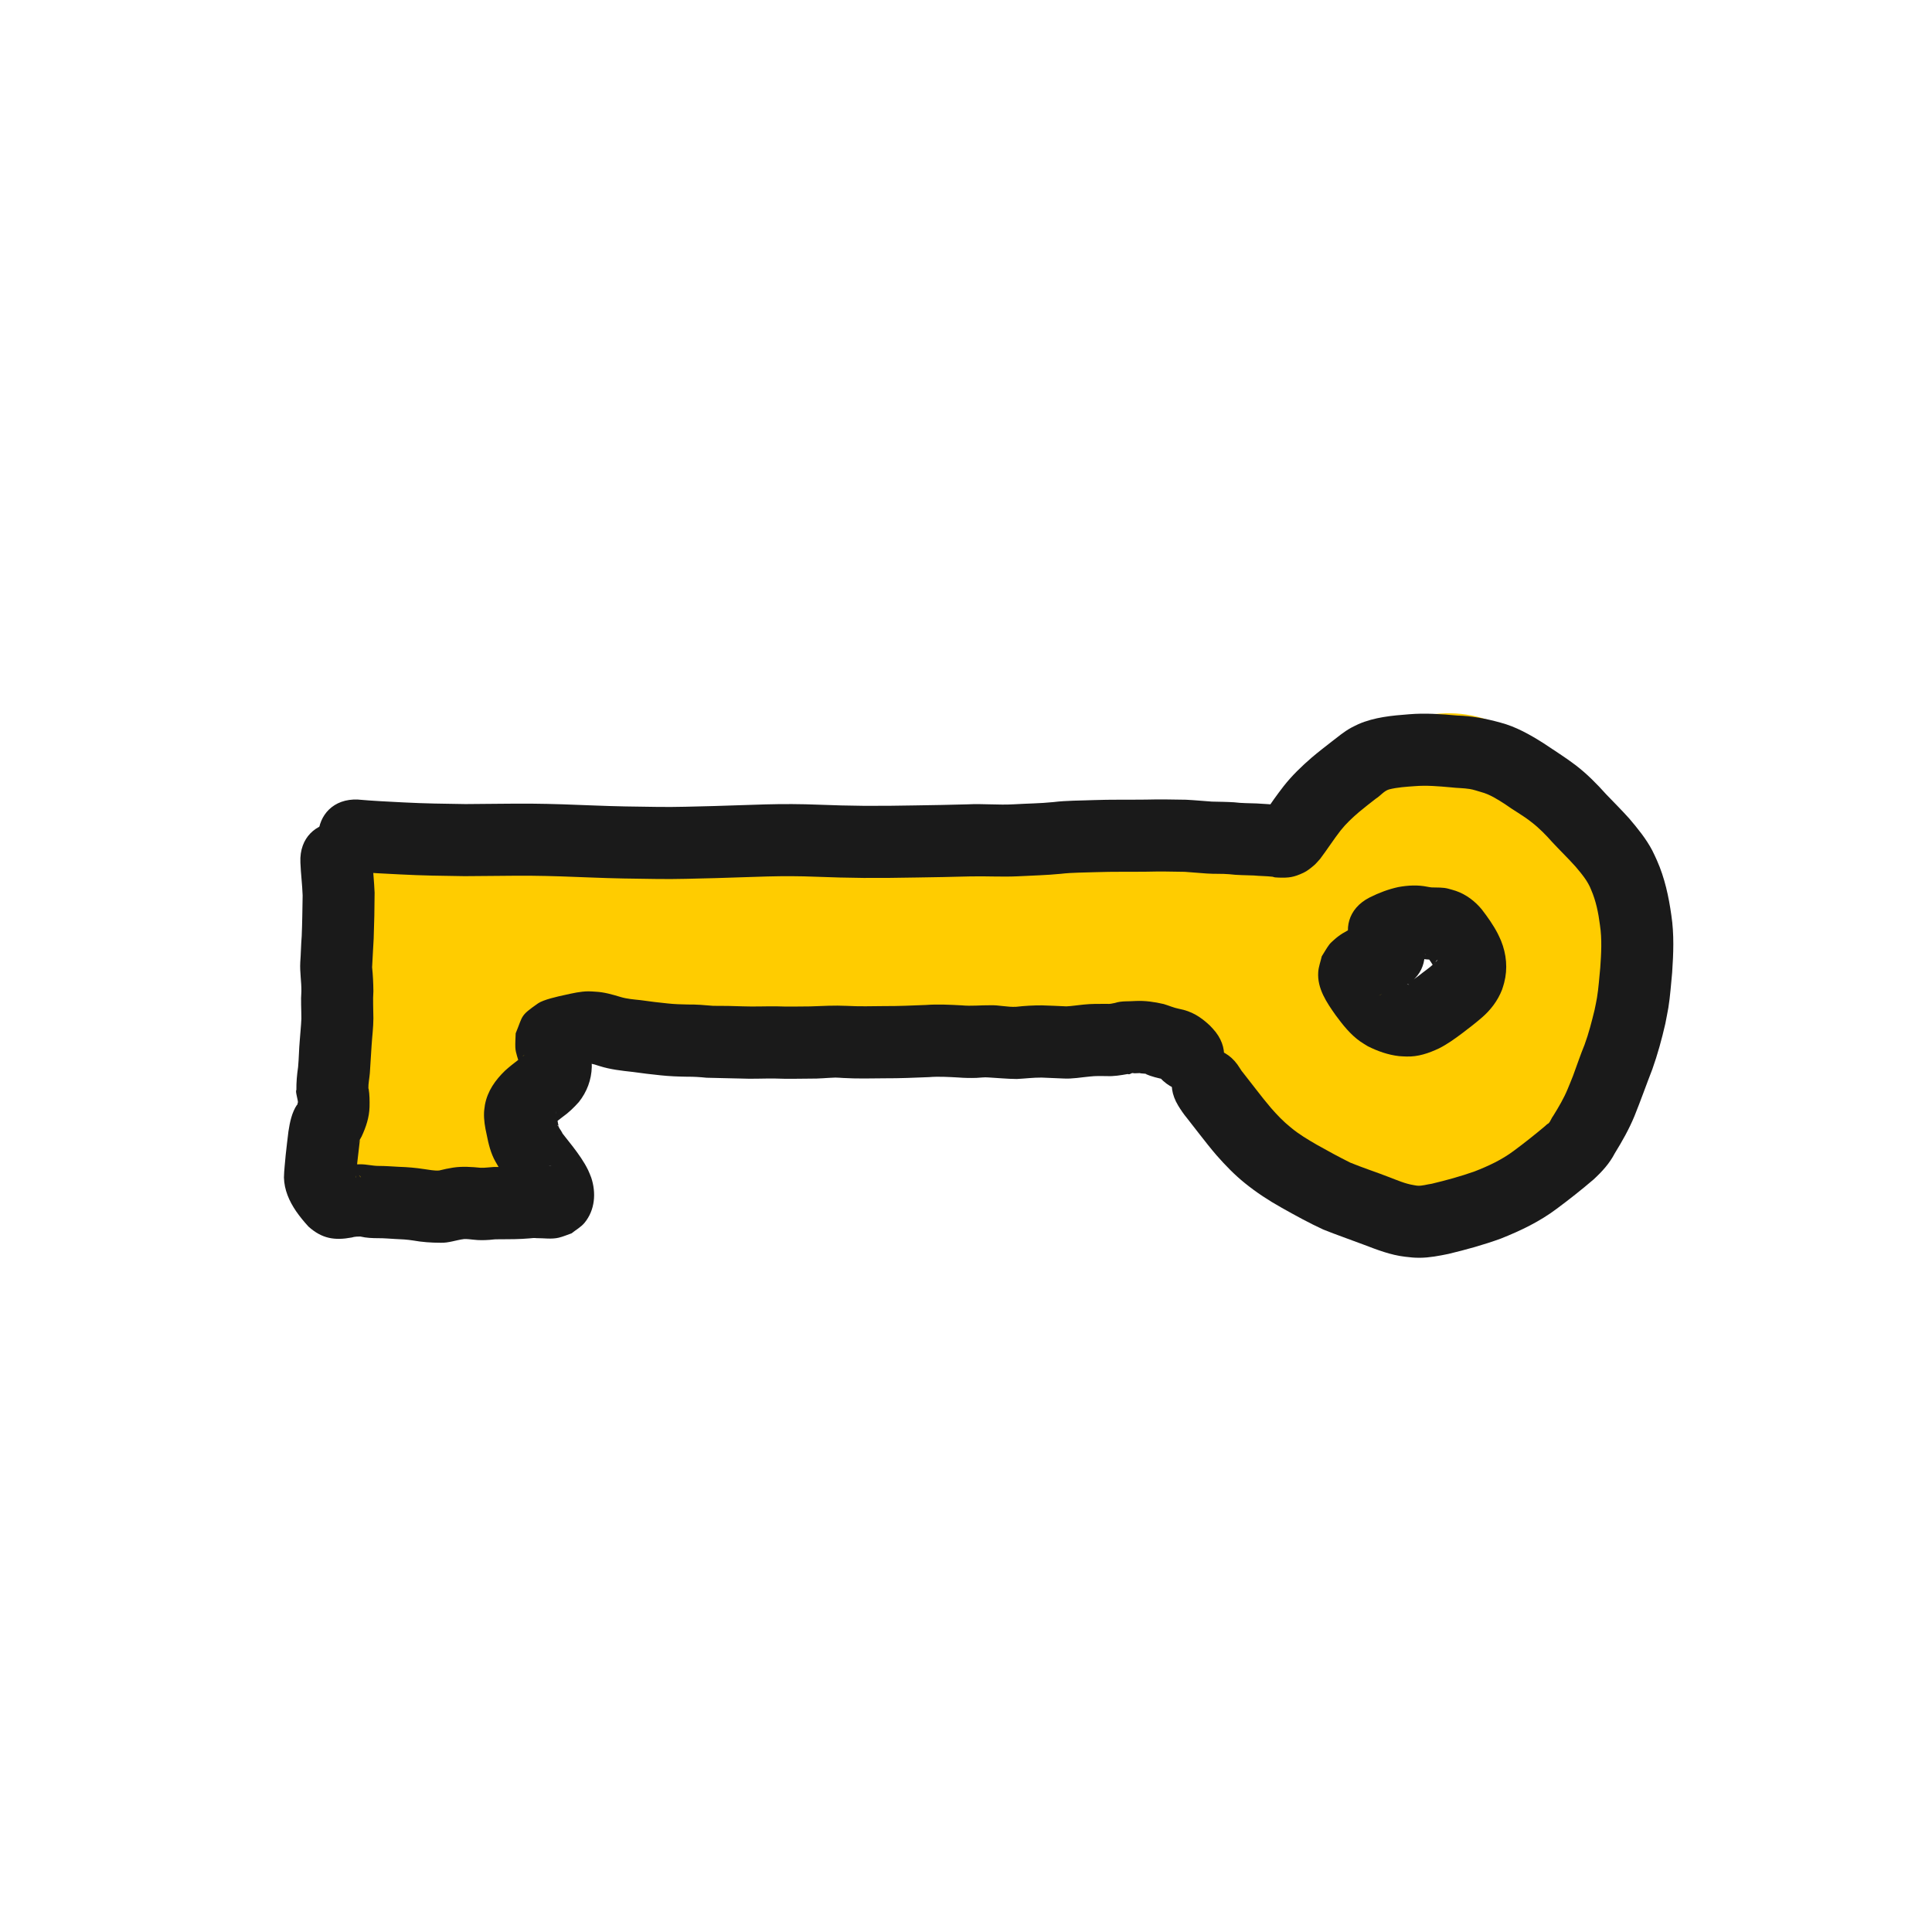 <?xml version="1.0" encoding="UTF-8" standalone="no"?>
<!-- Created with Inkscape (http://www.inkscape.org/) -->

<svg
   xmlns:dc="http://purl.org/dc/elements/1.1/"
   xmlns:cc="http://creativecommons.org/ns#"
   xmlns:rdf="http://www.w3.org/1999/02/22-rdf-syntax-ns#"
   xmlns:svg="http://www.w3.org/2000/svg"
   xmlns="http://www.w3.org/2000/svg"
   xmlns:sodipodi="http://sodipodi.sourceforge.net/DTD/sodipodi-0.dtd"
   xmlns:inkscape="http://www.inkscape.org/namespaces/inkscape"
   width="100pt"
   height="100pt"
   viewBox="0 0 125 125"
   id="svg4469"
   version="1.1"
   inkscape:version="0.91 r13725"
   sodipodi:docname="scene1c_key-200-200.svg">
  <defs
     id="defs4471" />
  <sodipodi:namedview
     id="base"
     pagecolor="#ffffff"
     bordercolor="#666666"
     borderopacity="1.0"
     inkscape:pageopacity="0.0"
     inkscape:pageshadow="2"
     inkscape:zoom="1.979899"
     inkscape:cx="71.577136"
     inkscape:cy="61.880618"
     inkscape:document-units="px"
     inkscape:current-layer="layer2"
     showgrid="false"
     units="pt"
     inkscape:showpageshadow="false"
     inkscape:window-width="1855"
     inkscape:window-height="1056"
     inkscape:window-x="65"
     inkscape:window-y="24"
     inkscape:window-maximized="1" />
  <g
     inkscape:groupmode="layer"
     id="layer2"
     inkscape:label="Paint"
     transform="translate(0,-250)">
    <path
       style="fill:#ffcc00;fill-opacity:1"
       id="path4159"
       d="m 26.042,306.833 c 1.241,-0.145 2.491,-0.062 3.735,-0.123 1.669,-0.043 3.338,-0.099 5.008,-0.145 1.561,-0.07 3.122,-0.088 4.685,-0.066 0.852,-0.016 1.71,0.041 2.56,-0.035 0.99,-0.094 1.982,-0.106 2.975,-0.07 0.928,0.089 1.858,0.086 2.789,0.118 0.936,-0.047 1.869,0.07 2.803,0.106 0.101,-0.056 1.052,-0.102 1.443,-0.113 0.566,0.008 1.135,0.007 1.711,0.01 0.625,0.035 1.24,-0.04 1.859,-0.105 1.202,-0.131 2.407,-0.2 3.615,-0.201 0.622,-0.035 1.237,-0.147 1.853,-0.235 0.711,-0.138 1.432,-0.196 2.153,-0.254 0.62,-0.062 1.245,-0.065 1.867,-0.046 0.466,0.014 0.612,0.09 0.448,0.009 0.709,-0.031 1.418,-0.097 2.125,-0.169 1.084,-0.055 2.17,-0.033 3.251,-0.137 0.847,-0.092 1.684,-0.249 2.53,-0.346 1.036,-0.136 2.078,-0.159 3.12,-0.098 0.622,0.049 1.245,0.115 1.869,0.134 0.987,0.008 1.971,0.115 2.956,0.181 0.459,0.029 0.918,0.065 1.376,0.102 8.557,0.706 7.558,12.808 -0.999,12.102 l 0,0 c -0.396,-0.033 -0.792,-0.063 -1.188,-0.088 -0.904,-0.061 -1.807,-0.162 -2.714,-0.167 -0.713,-0.037 -1.426,-0.086 -2.137,-0.15 -0.009,-0.003 -0.038,-0.005 -0.029,-0.009 0.029,-0.01 0.122,-0.013 0.092,-0.012 -0.349,0.005 -0.648,0.032 -1.046,0.078 -0.92,0.075 -1.822,0.327 -2.746,0.367 -1.051,0.09 -2.113,0.155 -3.168,0.151 -0.013,1.4e-4 0.021,-0.016 0.032,-0.025 -1.04,0.102 -2.084,0.196 -3.129,0.226 -0.546,4e-5 -1.07,-0.041 -1.56,0.002 -0.465,0.034 -0.919,0.069 -1.38,0.168 -1.185,0.169 -2.372,0.359 -3.573,0.358 -0.785,-8.3e-4 -1.567,0.048 -2.349,0.134 -1.064,0.112 -2.129,0.201 -3.199,0.171 -0.486,-0.004 -1.01,-0.003 -1.462,-0.011 0.046,-0.011 -0.095,-0.002 -0.142,0.003 -0.682,0.069 -0.741,0.093 -1.411,0.103 -0.22,0.003 -0.441,-0.005 -0.661,-0.007 -0.879,-0.047 -1.756,-0.134 -2.637,-0.099 -0.962,-0.035 -1.927,-0.03 -2.886,-0.122 -0.537,-0.034 -1.071,0.009 -1.607,0.052 -1.189,0.075 -2.379,0.075 -3.57,0.063 -1.398,-0.019 -2.795,-0.002 -4.193,0.063 -1.616,0.042 -3.233,0.101 -4.849,0.139 -0.743,0.026 -1.482,0.039 -2.225,0.043 -0.087,4.3e-4 -0.173,-0.005 -0.26,-0.004 -0.092,7.9e-4 -0.324,0.088 -0.277,0.008 0.051,-0.086 0.198,-0.028 0.297,-0.042 -8.496,1.24 -10.249,-10.776 -1.753,-12.016 z"
       inkscape:connector-curvature="0" />
    <path
       style="fill:#ffcc00;fill-opacity:1"
       id="path4161"
       d="m 87.177,310.857 c 0.746,0.603 1.423,1.28 2.068,1.988 0.471,0.529 0.915,1.081 1.354,1.636 0.703,0.828 1.146,1.805 1.478,2.829 0.25,0.768 0.051,0.347 0.151,0.556 -0.218,-0.553 0.186,0.304 0.264,0.431 0.157,0.252 0.339,0.487 0.519,0.722 -0.077,-0.082 0.362,0.449 0.266,0.342 -0.152,-0.169 -0.286,-0.354 -0.444,-0.517 -0.341,-0.35 -0.75,-0.604 -1.183,-0.822 -0.037,-0.017 -0.073,-0.037 -0.112,-0.05 -0.331,-0.111 -0.313,-0.092 -0.668,-0.156 -0.017,-0.003 -0.068,-0.009 -0.051,-0.011 0.057,-0.006 0.325,0.004 0.034,-0.005 -0.627,-0.01 -1.174,0.215 -1.733,0.456 0.236,-0.185 0.472,-0.371 0.707,-0.557 0.459,-0.364 0.921,-0.726 1.382,-1.088 0.598,-0.468 1.195,-0.936 1.793,-1.404 0.455,-0.356 0.909,-0.712 1.364,-1.067 0.366,-0.286 0.732,-0.573 1.097,-0.859 0.051,-0.04 0.203,-0.164 0.154,-0.121 -0.123,0.108 -0.258,0.203 -0.376,0.316 -0.291,0.277 -0.667,0.74 -0.109,0.046 0.097,-0.12 0.198,-0.237 0.296,-0.356 -0.182,0.183 -0.305,0.414 -0.436,0.633 3.811,-7.694 14.692,-2.306 10.882,5.389 l 0,0 c -0.347,0.642 -0.695,1.283 -1.184,1.832 -0.114,0.084 -0.275,0.355 -0.287,0.369 -0.442,0.532 -0.891,1.048 -1.456,1.455 -0.366,0.286 -0.732,0.573 -1.098,0.859 -0.455,0.356 -0.909,0.711 -1.364,1.067 -0.595,0.466 -1.19,0.931 -1.784,1.397 -0.448,0.351 -0.896,0.702 -1.341,1.056 -0.474,0.375 -0.945,0.753 -1.443,1.096 -1.309,0.863 -2.728,1.486 -4.312,1.601 -1.444,0.063 -2.898,-0.014 -4.264,-0.545 -0.284,-0.118 -0.577,-0.217 -0.851,-0.355 -1.244,-0.627 -2.323,-1.495 -3.134,-2.635 -0.485,-0.638 -0.956,-1.288 -1.361,-1.981 -0.571,-0.997 -1.086,-2.033 -1.425,-3.135 -0.286,-1.017 -0.112,-0.358 0.103,0.085 0.255,0.524 0.251,0.436 0.523,0.818 0.042,0.059 -0.09,-0.115 -0.135,-0.172 -0.27,-0.342 -0.541,-0.683 -0.827,-1.013 -0.239,-0.269 -0.487,-0.527 -0.771,-0.75 -6.633,-5.453 1.079,-14.833 7.712,-9.38 z"
       inkscape:connector-curvature="0" />
    <path
       style="fill:#ffcc00;fill-opacity:1"
       id="path4163"
       d="m 93.015,311.746 c -0.155,-0.446 -0.159,-0.95 -0.37,-1.377 -0.067,-0.168 -0.365,-0.794 -0.264,-0.562 -0.223,-0.335 -0.446,-0.766 -0.692,-1.136 -0.206,-0.295 -0.426,-0.58 -0.646,-0.865 -0.259,-0.334 -0.52,-0.665 -0.781,-0.998 -0.162,-0.206 -0.082,-0.104 -0.241,-0.307 -0.039,-0.049 -0.158,-0.195 -0.116,-0.148 0.337,0.382 0.445,0.588 0.904,0.906 0.347,0.241 0.728,0.428 1.093,0.642 1.227,0.515 2.401,0.463 3.633,7.2e-4 0.168,0.107 0.225,-0.166 0.358,-0.176 0.022,-0.002 -0.035,0.028 -0.052,0.042 -0.151,0.117 -0.304,0.233 -0.455,0.351 -0.383,0.302 -0.766,0.606 -1.15,0.907 -0.058,0.045 -0.115,0.091 -0.173,0.136 -6.748,5.309 -14.256,-4.235 -7.508,-9.544 l 0,0 c 0.055,-0.044 0.111,-0.087 0.166,-0.131 0.397,-0.313 0.794,-0.627 1.191,-0.94 0.775,-0.604 1.56,-1.204 2.45,-1.633 0.268,-0.113 0.528,-0.248 0.804,-0.34 1.773,-0.591 3.603,-0.572 5.353,0.094 0.492,0.267 1.007,0.494 1.476,0.8 0.732,0.478 1.291,1.161 1.821,1.842 0.281,0.358 0.563,0.716 0.841,1.076 0.416,0.539 0.828,1.082 1.204,1.65 0.388,0.599 0.666,1.108 0.972,1.587 0.456,0.796 0.849,1.621 1.181,2.476 0.301,0.829 0.56,1.669 0.739,2.533 2.2,8.3 -9.537,11.411 -11.737,3.112 z"
       inkscape:connector-curvature="0" />
    <path
       style="fill:#ffcc00;fill-opacity:1"
       id="path4165"
       d="m 21.396,321.468 c -0.005,0.013 -0.017,0.051 -0.016,0.037 0.038,-0.552 0.126,-1.1 0.162,-1.654 0.028,-0.768 0.124,-1.53 0.202,-2.294 0.121,-0.877 0.036,-0.349 0.229,-1.322 0.009,-0.046 0.047,-0.181 0.025,-0.139 -0.107,0.21 -0.072,0.561 -0.076,0.783 -0.105,-0.799 -0.085,-1.608 -0.045,-2.411 0.028,-0.302 0.03,-0.529 0.031,-0.836 1.7e-5,-0.009 -0.004,-0.035 -0.005,-0.026 -0.002,0.056 -1.8e-4,0.113 -2.48e-4,0.17 0.082,0.722 -0.034,-0.146 -0.099,-0.252 -0.171,-0.538 -0.257,-1.095 -0.345,-1.651 -1.146,-8.509 10.888,-10.13 12.034,-1.621 l 0,0 c -0.008,-0.034 -0.053,-0.256 -0.068,-0.264 -0.028,-0.016 0.015,0.063 0.023,0.094 0.249,0.873 0.454,1.757 0.553,2.662 0.05,0.795 0.067,1.592 -4.27e-4,2.387 -0.024,0.345 -0.034,0.465 0.032,0.889 0.035,0.98 0.022,1.913 -0.213,2.872 -0.008,0.031 0.036,-0.247 0.002,-0.095 -0.066,0.642 -0.145,1.19 -0.165,1.853 -0.072,1.074 -0.179,2.146 -0.357,3.208 -1.69,8.418 -13.595,6.028 -11.905,-2.39 z"
       inkscape:connector-curvature="0" />
  </g>
  <g
     inkscape:label="Draw"
     inkscape:groupmode="layer"
     id="layer1"
     transform="translate(0,-927.362)">
    <path
       style="fill:#1a1a1a;fill-opacity:1"
       id="path4149"
       d="m 23.169,979.095 c 0.981,0.087 1.964,0.133 2.947,0.183 1.331,0.07 2.664,0.089 3.996,0.107 1.421,-0.005 2.841,-0.035 4.262,-0.027 1.35,0.012 2.699,0.063 4.047,0.118 1.357,0.056 2.715,0.078 4.073,0.092 1.24,0.021 2.48,-0.029 3.72,-0.056 1.105,-0.03 2.21,-0.077 3.316,-0.106 1.149,-0.032 2.298,-0.026 3.446,0.02 0.98,0.038 1.961,0.065 2.942,0.073 1.096,0.004 2.192,-0.004 3.288,-0.027 1.128,-0.021 2.255,-0.032 3.383,-0.069 1.003,-0.053 2.006,0.056 3.008,-0.003 0.851,-0.052 1.703,-0.055 2.552,-0.143 0.862,-0.106 1.731,-0.093 2.597,-0.129 1.126,-0.041 2.253,-0.017 3.38,-0.032 0.869,-0.023 1.737,-0.008 2.605,0.008 0.559,0.027 1.116,0.083 1.675,0.121 0.481,0.011 0.961,0.015 1.441,0.045 0.481,0.061 0.966,0.056 1.45,0.074 0.494,0.034 0.989,0.056 1.482,0.099 0.89,0.121 0.175,0.039 0.165,0.04 -0.444,0.059 -0.716,0.144 -1.062,0.392 0.356,-0.566 0.753,-1.106 1.16,-1.636 0.539,-0.69 1.171,-1.297 1.832,-1.869 0.419,-0.355 0.853,-0.691 1.287,-1.028 0.407,-0.313 0.802,-0.646 1.254,-0.894 0.156,-0.086 0.319,-0.158 0.478,-0.237 1.036,-0.449 2.161,-0.552 3.274,-0.637 1.037,-0.087 2.076,-0.012 3.109,0.081 0.97,0.032 1.861,0.198 2.794,0.456 1.01,0.264 1.916,0.781 2.791,1.333 0.701,0.476 1.42,0.917 2.093,1.433 0.722,0.554 1.362,1.201 1.967,1.878 0.498,0.517 1.005,1.025 1.486,1.559 0.549,0.646 1.096,1.315 1.493,2.069 0.111,0.211 0.203,0.431 0.304,0.646 0.503,1.13 0.761,2.334 0.932,3.552 0.186,1.233 0.136,2.48 0.051,3.719 -0.074,0.753 -0.124,1.51 -0.244,2.258 -0.033,0.202 -0.15,0.794 -0.196,1.032 -0.228,0.998 -0.499,1.987 -0.842,2.952 -0.392,1.005 -0.748,2.022 -1.153,3.022 -0.349,0.85 -0.801,1.645 -1.281,2.425 -0.338,0.653 -0.829,1.187 -1.365,1.681 -0.771,0.661 -1.569,1.291 -2.384,1.896 -1.103,0.83 -2.343,1.425 -3.62,1.932 -1.106,0.404 -2.243,0.716 -3.387,0.991 -0.611,0.125 -1.227,0.245 -1.853,0.25 -0.412,0 -0.566,-0.025 -0.964,-0.069 -0.926,-0.108 -1.801,-0.449 -2.666,-0.779 -0.871,-0.331 -1.752,-0.632 -2.617,-0.979 -0.917,-0.424 -1.807,-0.911 -2.688,-1.408 -0.836,-0.466 -1.633,-0.987 -2.377,-1.589 -0.672,-0.54 -1.271,-1.16 -1.839,-1.806 -0.377,-0.437 -0.732,-0.891 -1.087,-1.345 -0.276,-0.354 -0.551,-0.708 -0.827,-1.062 -0.214,-0.256 -0.399,-0.531 -0.573,-0.815 -1.705,-2.825 2.291,-5.236 3.996,-2.411 l 0,0 c 0.058,0.102 0.154,0.235 0.257,0.355 0.276,0.353 0.551,0.707 0.826,1.06 0.301,0.385 0.601,0.771 0.919,1.142 0.397,0.456 0.815,0.895 1.289,1.273 0.526,0.443 1.118,0.79 1.712,1.134 0.704,0.398 1.418,0.782 2.141,1.144 0.834,0.341 1.692,0.618 2.531,0.945 0.508,0.194 1.02,0.42 1.559,0.506 0.079,0.012 0.157,0.032 0.237,0.039 0.316,0.028 0.63,-0.085 0.939,-0.124 0.933,-0.223 1.86,-0.475 2.766,-0.796 0.9,-0.349 1.775,-0.756 2.551,-1.339 0.691,-0.51 1.363,-1.047 2.022,-1.599 0.045,-0.048 0.095,-0.087 0.145,-0.128 0.024,-0.019 0.056,-0.03 0.079,-0.049 0.135,-0.141 0.186,-0.348 0.309,-0.497 0.344,-0.558 0.679,-1.12 0.929,-1.729 0.114,-0.283 0.237,-0.563 0.344,-0.848 0.25,-0.669 0.473,-1.348 0.745,-2.008 0.272,-0.737 0.464,-1.5 0.651,-2.262 0.05,-0.256 0.109,-0.511 0.152,-0.769 0.107,-0.645 0.146,-1.3 0.213,-1.95 0.065,-0.921 0.12,-1.849 -0.02,-2.767 -0.1,-0.778 -0.253,-1.547 -0.566,-2.271 -0.217,-0.571 -0.622,-1.045 -1.011,-1.507 -0.484,-0.541 -1.006,-1.044 -1.5,-1.575 -0.414,-0.468 -0.85,-0.917 -1.347,-1.298 -0.545,-0.438 -1.164,-0.766 -1.729,-1.176 -0.485,-0.312 -0.978,-0.628 -1.541,-0.777 -0.237,-0.067 -0.487,-0.157 -0.731,-0.196 -0.406,-0.065 -0.822,-0.058 -1.23,-0.108 -0.778,-0.07 -1.56,-0.139 -2.341,-0.075 -0.549,0.04 -1.104,0.073 -1.639,0.207 -0.335,0.093 -0.563,0.416 -0.852,0.592 -0.37,0.289 -0.743,0.574 -1.102,0.876 -0.425,0.365 -0.837,0.748 -1.187,1.188 -0.465,0.598 -0.871,1.237 -1.327,1.84 -0.136,0.144 -0.257,0.304 -0.409,0.431 -0.208,0.173 -0.419,0.35 -0.663,0.465 -0.654,0.307 -0.963,0.335 -1.615,0.316 -0.241,-0.007 -0.247,-0.012 -0.384,-0.055 -0.407,-0.048 -0.82,-0.042 -1.228,-0.082 -0.528,-0.022 -1.059,-0.016 -1.584,-0.082 -0.477,-0.041 -0.957,-0.011 -1.435,-0.044 -0.484,-0.033 -0.967,-0.076 -1.45,-0.111 -0.817,-0.016 -1.634,-0.03 -2.451,-0.008 -1.084,0.014 -2.169,-0.008 -3.252,0.029 -0.773,0.031 -1.55,0.019 -2.319,0.109 -0.927,0.091 -1.855,0.111 -2.785,0.161 -1.032,0.047 -2.061,-0.019 -3.093,0.007 -1.145,0.037 -2.291,0.049 -3.436,0.07 -1.142,0.024 -2.284,0.032 -3.426,0.028 -1.03,-0.009 -2.061,-0.037 -3.09,-0.077 -1.046,-0.043 -2.093,-0.046 -3.139,-0.018 -1.112,0.028 -2.223,0.077 -3.335,0.106 -1.289,0.027 -2.578,0.079 -3.867,0.056 -1.405,-0.015 -2.811,-0.037 -4.215,-0.095 -1.294,-0.053 -2.589,-0.102 -3.885,-0.114 -1.432,-0.009 -2.864,0.025 -4.297,0.027 -1.392,-0.018 -2.784,-0.039 -4.174,-0.113 -0.972,-0.05 -1.945,-0.091 -2.915,-0.182 -3.297,-0.147 -3.088,-4.809 0.208,-4.662 z"
       inkscape:connector-curvature="0" />
    <path
       style="fill:#1a1a1a;fill-opacity:1"
       id="path4151"
       d="m 24.091,982.956 c 0.033,0.724 0.118,1.44 0.146,2.165 -0.004,0.993 -0.024,1.987 -0.061,2.979 -0.042,0.614 -0.061,1.229 -0.101,1.843 0.054,0.513 0.078,1.029 0.083,1.545 -0.041,0.589 -0.002,1.177 6.4e-5,1.766 -0.002,0.58 -0.079,1.156 -0.115,1.735 -0.047,0.599 -0.067,1.199 -0.114,1.797 -0.027,0.341 -0.104,0.678 -0.095,1.018 -0.004,-0.017 0.016,-0.01 0.016,-0.005 0.065,0.395 0.067,0.781 0.059,1.18 -0.019,0.676 -0.229,1.308 -0.513,1.914 -0.467,0.835 -0.124,0.225 -0.114,0.219 0.006,-0 -0.01,0.113 -0.011,0.116 -0.057,0.464 -0.107,0.929 -0.16,1.393 -0.001,0.03 -8.91e-4,0.06 -0.003,0.09 -0.015,0.186 -0.031,0.333 -0.054,0.517 -0.009,0.076 -0.021,0.152 -0.029,0.229 -0.011,0.105 -0.016,0.11 0.003,0.07 0.009,-0.138 -0.005,-0.274 -0.043,-0.406 -0.022,-0.077 -0.043,-0.102 -0.036,-0.102 0.02,0 0.024,0.032 0.036,0.047 0.086,0.083 0.283,0.421 0.362,0.466 0.036,0.021 -0.052,-0.066 -0.078,-0.099 -0.389,-0.395 -0.936,-0.62 -1.492,-0.578 0.509,-0.128 1.031,-0.162 1.554,-0.164 0.397,-0 0.783,0.109 1.176,0.106 0.434,-0 0.866,0.036 1.299,0.058 0.548,0.017 1.093,0.063 1.636,0.147 0.319,0.039 0.649,0.119 0.972,0.09 0.298,-0.077 0.603,-0.138 0.908,-0.187 0.591,-0.089 1.186,-0.046 1.777,0.012 0.275,0.01 0.542,-0.035 0.826,-0.05 0.459,-0 0.918,-0.014 1.377,-0.013 0.514,-0.031 1.025,-0.069 1.541,-0.062 0.271,0.01 0.542,0.019 0.813,0.02 0.062,4e-4 -0.125,-0.015 -0.186,-0 -0.183,0.035 -0.361,0.094 -0.541,0.141 -0.214,0.152 -0.462,0.264 -0.642,0.456 -0.416,0.443 -0.579,1.008 -0.486,1.588 -0.144,-0.215 -0.297,-0.424 -0.455,-0.63 -0.179,-0.23 -0.36,-0.458 -0.541,-0.686 -0.281,-0.36 -0.516,-0.756 -0.743,-1.152 -0.312,-0.544 -0.457,-1.159 -0.577,-1.769 -0.106,-0.468 -0.187,-0.938 -0.168,-1.421 0.006,-0.169 0.04,-0.336 0.059,-0.504 0.169,-0.887 0.669,-1.592 1.305,-2.206 0.272,-0.248 0.564,-0.472 0.855,-0.697 0.15,-0.122 0.314,-0.223 0.39,-0.324 0.01,-0.013 -0.026,0.021 -0.039,0.031 -0.176,0.157 -0.221,0.383 -0.281,0.601 -0.073,-0.367 -0.248,-0.729 -0.264,-1.107 -0.013,-0.305 0.014,-0.61 0.022,-0.915 0.486,-1.184 0.28,-1.12 1.441,-1.934 0.35,-0.246 1.297,-0.454 1.751,-0.551 0.499,-0.11 1,-0.229 1.514,-0.232 0.157,-9.2e-4 0.313,0.016 0.47,0.024 0.554,0.028 1.082,0.182 1.609,0.341 0.42,0.128 0.861,0.158 1.295,0.205 0.584,0.085 1.169,0.155 1.757,0.214 0.435,0.047 0.872,0.062 1.309,0.068 0.545,-0.007 1.09,0.038 1.632,0.086 0.64,-0.005 1.279,0.011 1.919,0.033 0.722,0.026 1.444,-0.007 2.166,-0.001 0.731,0.03 1.463,0.009 2.195,0.005 0.789,-0.028 1.573,-0.074 2.362,-0.035 0.81,0.045 1.62,0.022 2.431,0.014 0.898,0.005 1.794,-0.036 2.691,-0.072 0.772,-0.057 1.547,-0.015 2.319,0.025 0.612,0.06 1.223,-0.013 1.836,-0.006 0.564,-0.021 1.129,0.133 1.691,0.098 0.556,-0.063 1.113,-0.094 1.672,-0.091 0.523,0.014 1.046,0.041 1.57,0.064 0.37,-0.017 0.739,-0.081 1.11,-0.115 0.497,-0.053 0.996,-0.047 1.495,-0.046 0.255,0.015 0.3,-0.018 0.543,-0.061 0.432,-0.142 0.889,-0.089 1.332,-0.125 0.613,-0.03 1.226,0.059 1.821,0.198 0.333,0.099 0.647,0.243 0.988,0.308 0.818,0.156 1.384,0.51 1.986,1.073 0.066,0.07 0.132,0.139 0.198,0.209 2.243,2.421 -1.181,5.592 -3.423,3.171 l 0,0 c -0.012,-0.015 -0.024,-0.028 -0.036,-0.043 0.11,0.046 0.212,0.114 0.323,0.161 0.027,0.012 0.24,0.057 6.15e-4,-4.8e-4 -0.41,-0.088 -0.831,-0.184 -1.216,-0.355 -0.008,-0.006 0.013,0.002 0.017,-4.6e-4 0.213,-0.012 -0.348,-0.026 -0.386,-0.053 -0.035,-0.026 0.173,-0.01 0.129,-0.011 -0.063,-0.001 -0.125,0.007 -0.188,0.01 -0.102,0.004 -0.341,0.016 -0.464,0.01 -0.042,-0.002 0.164,-0.026 0.122,-0.033 -0.127,-0.021 -0.252,0.153 -0.379,0.08 -0.455,0.081 -0.913,0.159 -1.377,0.134 -0.356,-0.001 -0.71,-0.016 -1.065,0.027 -0.576,0.051 -1.149,0.164 -1.73,0.129 -0.466,-0.02 -0.932,-0.043 -1.398,-0.059 -0.537,-0.005 -1.067,0.064 -1.604,0.091 -0.618,-0.004 -1.23,-0.067 -1.847,-0.1 -0.25,-0.024 -0.509,0.018 -0.757,0.028 -0.4,0.015 -0.801,0.006 -1.2,-0.026 -0.629,-0.033 -1.261,-0.074 -1.891,-0.022 -0.944,0.038 -1.888,0.079 -2.833,0.075 -0.91,0.009 -1.821,0.032 -2.731,-0.021 -0.074,-0.005 -0.394,-0.028 -0.487,-0.025 -0.53,0.015 -1.06,0.077 -1.592,0.067 -0.76,0.005 -1.521,0.026 -2.28,-0.005 -0.755,-0.013 -1.511,0.036 -2.266,-0.001 -0.733,-0.025 -1.467,-0.024 -2.2,-0.051 -0.416,-0.044 -0.838,-0.07 -1.256,-0.066 -0.572,-0.008 -1.145,-0.03 -1.714,-0.091 -0.601,-0.06 -1.199,-0.134 -1.796,-0.218 -0.721,-0.079 -1.446,-0.158 -2.141,-0.377 -0.231,-0.07 -0.424,-0.155 -0.668,-0.16 0.054,-0.005 0.241,-0.019 0.148,-0.024 -0.256,-0.014 -0.51,0.136 -0.763,0.151 -0.077,0.016 -0.269,0.054 -0.354,0.075 -0.058,0.015 -0.117,0.072 -0.171,0.049 -0.041,-0.018 0.078,-0.044 0.109,-0.076 0.797,-0.808 0.563,-0.44 0.877,-1.42 -0.011,-0.191 -0.084,-0.758 -0.042,-0.572 0.109,0.489 0.28,0.965 0.321,1.468 0.01,0.185 0.034,0.37 0.03,0.556 -0.021,0.842 -0.316,1.623 -0.838,2.279 -0.322,0.361 -0.668,0.695 -1.065,0.974 -0.171,0.131 -0.341,0.262 -0.505,0.401 -0.01,0.01 -0.035,0.029 -0.032,0.017 0.041,-0.16 0.165,-0.295 0.141,-0.475 -0.003,-0.163 0.004,-0.116 -0.029,-0.308 -0.006,-0.033 0.007,0.066 0.013,0.099 0.027,0.171 0.063,0.341 0.1,0.51 0.013,0.072 0.024,0.145 0.041,0.216 0.014,0.056 0.069,0.218 0.037,0.17 -0.024,-0.036 -0.021,-0.12 -0.064,-0.113 -0.042,0.01 0.04,0.076 0.06,0.114 0.046,0.108 0.004,0.015 0.137,0.228 0.203,0.325 -0.004,0.046 0.189,0.3 0.197,0.249 0.395,0.497 0.589,0.748 0.367,0.482 0.724,0.976 0.99,1.524 0.067,0.163 0.146,0.321 0.202,0.488 0.324,0.979 0.248,2.087 -0.433,2.917 -0.229,0.279 -0.559,0.456 -0.839,0.683 -0.277,0.094 -0.546,0.214 -0.83,0.282 -0.469,0.113 -0.964,0.025 -1.439,0.03 -0.146,-0.022 -0.308,0 -0.454,0.014 -0.321,0.024 -0.641,0.047 -0.963,0.05 -0.391,-0 -0.781,0.012 -1.172,0.01 -0.149,-8e-4 -0.297,0.026 -0.445,0.036 -0.345,0.025 -0.69,0.032 -1.034,-0.01 -0.204,-0.021 -0.409,-0.048 -0.613,-0.042 -0.515,0.061 -1.012,0.263 -1.539,0.239 -0.591,0 -1.182,-0.042 -1.764,-0.146 -0.385,-0.062 -0.773,-0.083 -1.163,-0.097 -0.359,-0.02 -0.718,-0.053 -1.078,-0.052 -0.388,-0 -0.792,-0.015 -1.166,-0.106 -0.192,-0 -0.373,7e-4 -0.561,0.061 -1.101,0.206 -1.922,0.083 -2.799,-0.702 -0.291,-0.316 -0.562,-0.646 -0.807,-0.999 -0.447,-0.661 -0.763,-1.372 -0.784,-2.185 0.01,-0.484 0.074,-0.959 0.112,-1.44 0.058,-0.512 0.113,-1.025 0.179,-1.537 0.091,-0.593 0.218,-1.226 0.559,-1.732 0.014,0.091 0.046,-0.193 0.031,0.047 0.002,-0.065 0.003,-0.13 0.005,-0.195 0.006,0.013 0.014,0.055 0.018,0.041 0.035,-0.117 -0.189,-0.77 -0.099,-0.839 -0.006,-0.498 0.037,-0.99 0.11,-1.482 0.054,-0.57 0.056,-1.146 0.108,-1.717 0.032,-0.474 0.087,-0.946 0.105,-1.421 8.19e-4,-0.587 -0.045,-1.174 -5e-5,-1.76 0.011,-0.627 -0.107,-1.25 -0.072,-1.877 0.043,-0.567 0.047,-1.138 0.094,-1.705 0.037,-0.875 0.045,-1.752 0.06,-2.628 -0.024,-0.714 -0.119,-1.417 -0.145,-2.131 -0.144,-3.297 4.518,-3.501 4.662,-0.204 z"
       inkscape:connector-curvature="0" />
    <path
       style="fill:#1a1a1a;fill-opacity:1"
       id="path4155"
       d="m 90.405,991.34 c -0.348,0.115 -0.709,0.204 -1.042,0.359 0.066,-0.036 -0.18,0.095 -0.133,0.074 0.259,-0.115 0.188,-0.115 0.512,-0.548 0.209,-0.675 0.236,-0.521 0.199,-1.124 -0.003,-0.058 -0.03,-0.115 -0.033,-0.173 -0.002,-0.011 0.019,6.2e-4 0.024,0.008 0.042,0.052 0.077,0.111 0.116,0.166 0.057,0.081 0.116,0.161 0.174,0.242 0.063,0.085 0.123,0.171 0.188,0.254 0.086,0.109 0.314,0.43 0.458,0.462 0.014,0.003 -0.013,-0.024 -0.02,-0.036 0.019,-0.028 0.536,0.117 0.246,0.031 0.02,-0.002 0.079,-9.5e-4 0.06,-0.006 -0.126,-0.032 -0.357,0.097 -0.083,-0.055 0.258,-0.152 0.497,-0.333 0.735,-0.512 0.318,-0.261 0.668,-0.487 0.968,-0.77 0.086,-0.08 0.13,-0.114 0.197,-0.196 0.011,-0.021 0.057,-0.066 0.037,-0.056 -0.088,0.049 -0.132,0.171 -0.188,0.248 4.95e-4,-0.016 0.016,-0.042 0.002,-0.047 -0.016,-0.006 -0.028,0.067 -0.04,0.152 -0.016,0.111 -0.016,0.079 -0.071,-1.8e-4 -0.16,-0.267 -0.345,-0.517 -0.535,-0.764 0.099,0.171 0.263,0.275 0.438,0.348 -0.124,0.017 0.253,0.041 0.188,0.047 -0.359,0.033 -0.738,-0.039 -1.093,-0.087 -0.134,-0.012 -0.266,-0.046 -0.401,-0.06 -0.023,-0.002 0.068,-0.007 0.069,0.017 0.002,0.023 -0.091,-0.003 -0.068,0.004 0.074,0.019 0.141,-0.012 0.067,0.015 -0.224,0.063 -0.438,0.143 -0.642,0.252 -2.944,1.49 -5.052,-2.673 -2.108,-4.163 l 0,0 c 0.587,-0.292 1.199,-0.527 1.842,-0.666 0.627,-0.114 1.257,-0.149 1.887,-0.02 0.073,0.01 0.183,0.037 0.26,0.041 0.37,0.017 0.742,-0.015 1.106,0.088 0.161,0.047 0.324,0.086 0.482,0.141 0.659,0.23 1.23,0.663 1.67,1.198 0.379,0.494 0.741,1.002 1.028,1.557 0.072,0.156 0.153,0.308 0.217,0.468 0.35,0.869 0.439,1.804 0.202,2.714 -0.047,0.152 -0.082,0.309 -0.14,0.458 -0.281,0.718 -0.743,1.32 -1.326,1.818 -0.404,0.348 -0.826,0.673 -1.251,0.995 -0.476,0.356 -0.959,0.705 -1.491,0.974 -0.668,0.316 -1.366,0.557 -2.117,0.53 -0.159,-0.008 -0.318,-0.008 -0.476,-0.025 -0.706,-0.079 -1.39,-0.321 -2.021,-0.639 -0.165,-0.104 -0.336,-0.2 -0.495,-0.312 -0.637,-0.45 -1.126,-1.072 -1.584,-1.693 -0.579,-0.818 -1.205,-1.733 -1.13,-2.795 0.024,-0.346 0.152,-0.677 0.228,-1.016 0.161,-0.252 0.304,-0.516 0.483,-0.757 0.087,-0.116 0.201,-0.208 0.307,-0.307 0.347,-0.318 0.756,-0.561 1.183,-0.754 0.492,-0.211 0.998,-0.381 1.51,-0.535 3.147,-0.992 4.55,3.459 1.403,4.451 z"
       inkscape:connector-curvature="0" />
  </g>
</svg>
